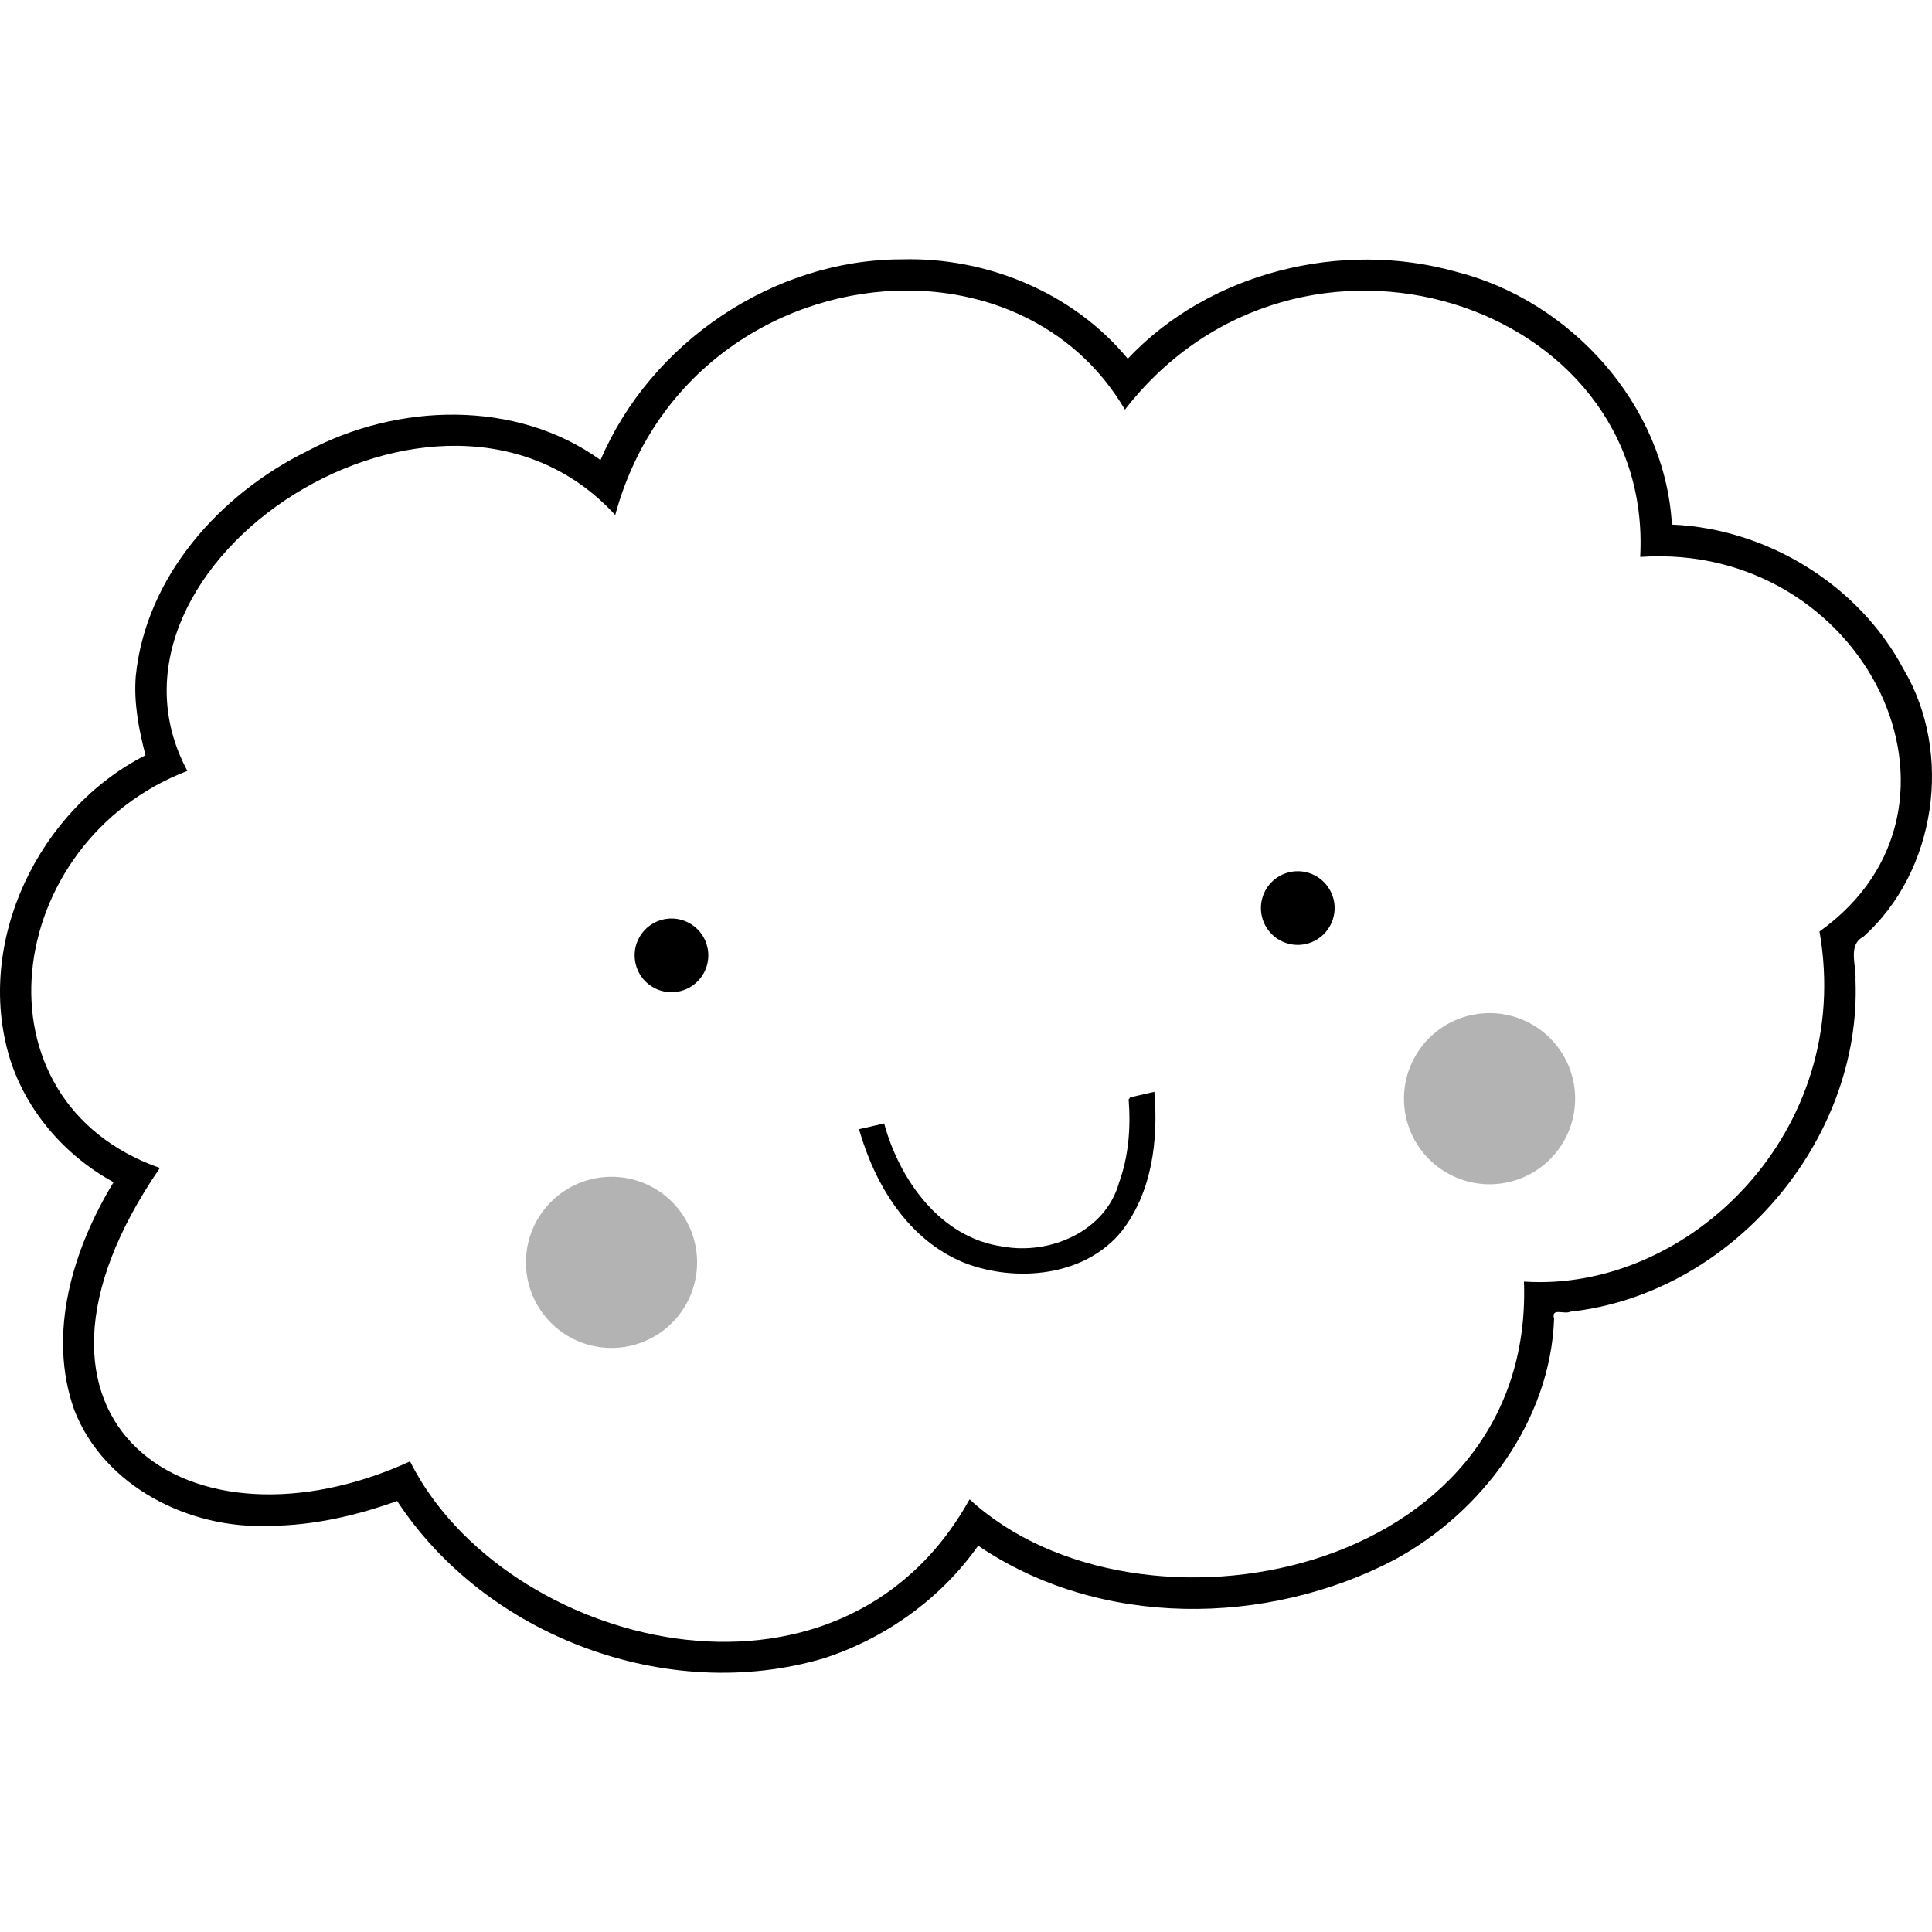 <svg
id="cute_cloud"
xmlns="http://www.w3.org/2000/svg"
viewBox="0 0 741.83 542.75"
version="1.1"
height="50px"
width="50px"
>
<defs id="defs4">
  <filter
    id="filter3941"
    width="1.96"
    y="-.48"
    x="-.48"
    height="1.96"
    color-interpolation-filters="sRGB"
  >
    <feGaussianBlur id="feGaussianBlur3943" stdDeviation="13.143" />
  </filter>
</defs>
<path
  id="path3113"
  d="m346.27 0.043c-49.326 0.018-96.447 31.944-115.69 77.062-32.492-23.427-77.994-21.843-112.46-3.505-33.608 16.499-62.206 48.192-66.005 86.63-0.778 10.213 1.188 20.393 3.75 30.219-40.835 20.72-65.691 71.469-52.151 116.24 6.332 20.418 21.324 37.584 39.901 47.698-15.577 25.558-25.565 58.051-15.113 87.434 11.44 29.491 44.266 45.839 74.925 44.503 16.772-0.068 33.337-3.89 49.062-9.531 34.196 52.143 103.93 78.164 163.92 60.382 23.625-7.702 44.881-22.894 59.173-43.226 46.635 31.732 110.74 31.15 159.91 5.375 33.67-18.249 59.81-53.439 61.238-92.53-1.294-4.374 3.996-1.512 6.231-2.688 61.631-6.797 111.99-65.413 109.5-127.47 0.383-5.609-3.117-13.312 3.094-16.562 27.946-25.115 34.487-70.439 15.344-102.69-17.184-32.397-52.427-53.962-88.938-55.5-2.64-46.026-38.91-86.05-83.05-97.133-43.86-12.28-94.59 0.233-125.88 33.453-20.9-25.334-54.08-39.076-86.75-38.157z"
/>
<path
  id="path3003"
  d="m348.69 12.022c-47.272-0.218-97.018 29.413-112.47 86.188-66.738-72.821-206.98 18.747-164.28 98.25-70.967 27.238-84.364 126.51-10.562 152.47-67.131 97.723 11.296 151.4 96.063 112.66 35.763 71.252 164.57 105.13 214.84 14.562 64.712 59.464 216.83 29.88 212.88-83.594 63.104 4.184 126.96-57.559 113.47-134.44 67.2-47.92 17.43-149.71-68.85-143.82 5.27-97.707-130.93-142.55-197.84-56.559-17.98-30.625-49.99-45.566-83.25-45.719z"
  fill="#fff"
/>
<path
  id="path3127"
  d="m271.97 267.29a14.142 14.142 0 0 1 -28.284 0 14.142 14.142 0 1 1 28.284 0z"
/>
<path
  id="path3129"
  d="m512.45 249.13a14.142 14.142 0 0 1 -28.284 0 14.142 14.142 0 1 1 28.284 0z"
/>
<path
  id="path3131"
  d="m443.24 319.67-9.25 2.125-0.625 0.781c0.856 10.787-0.001 21.859-3.688 32-5.216 18.732-26.602 27.852-44.719 24.5-23.822-3.296-39.605-25.585-45.469-47.25l-9.656 2.219c6.203 21.718 18.999 42.51 40.375 51.281 20.053 7.766 46.524 5.244 60.562-12.219 11.579-14.961 14.026-34.809 12.469-53.438z"
/>
<path
  id="path3159"
  filter="url(#filter3941)"
  fill="#b3b3b3"
  d="m267.66 385.17a32.857 32.857 0 1 1 -65.714 0 32.857 32.857 0 1 1 65.714 0z"
/>
<path
  id="path3945"
  filter="url(#filter3941)"
  fill="#b3b3b3"
  d="m604.8 322.32a32.857 32.857 0 1 1 -65.714 0 32.857 32.857 0 1 1 65.714 0z"
/>
</svg>